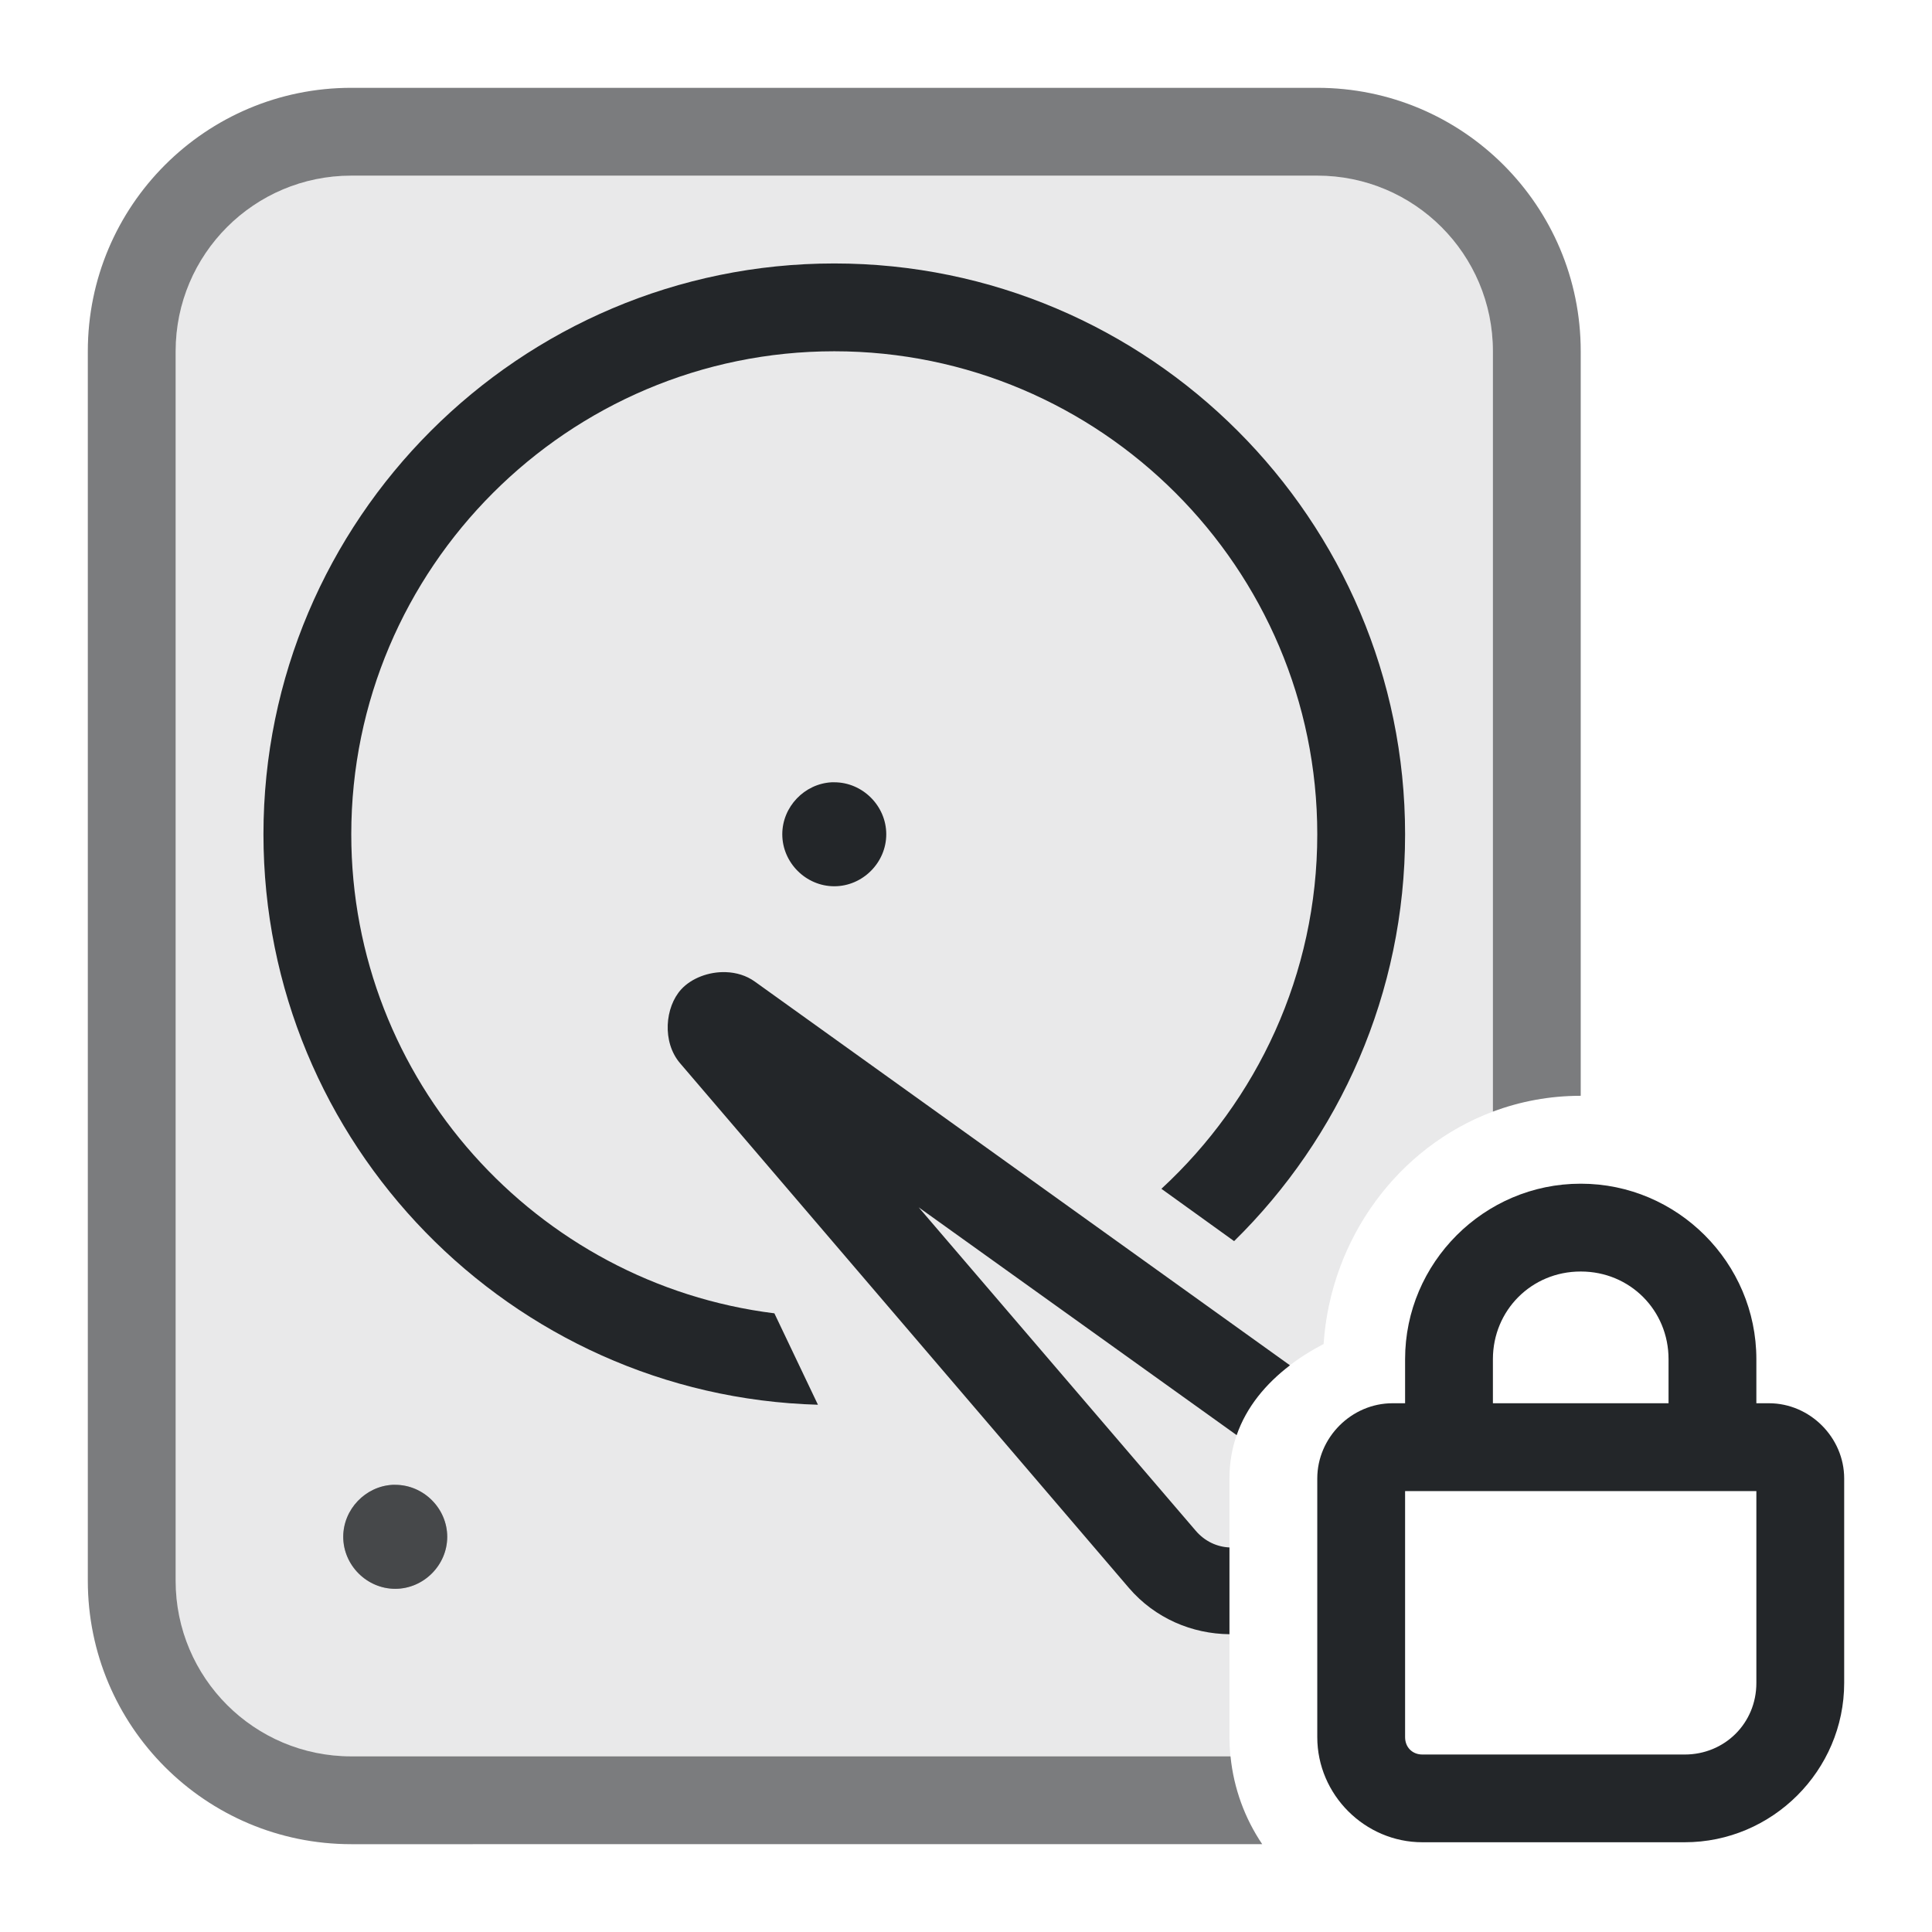 <?xml version="1.0" encoding="UTF-8" standalone="no"?>
<svg
   height="22"
   width="22"
   version="1.1"
   id="svg1"
   xml:space="preserve"
   xmlns="http://www.w3.org/2000/svg"
   xmlns:svg="http://www.w3.org/2000/svg"><defs
     id="defs1"><style
       type="text/css"
       id="current-color-scheme">
            .ColorScheme-Text {
                color:#232629;
            }
        </style><style
       type="text/css"
       id="current-color-scheme-53">
            .ColorScheme-Text {
                color:#232629;
            }
        </style><style
       type="text/css"
       id="current-color-scheme-5">
            .ColorScheme-Text {
                color:#232629;
            }
        </style></defs><path
     id="path2"
     style="opacity:0.1;fill:currentColor"
     class="ColorScheme-Text"
     d="M 4 2 C 2.964 2 2.112 2.786 2.01 3.795 C 2.003 3.862 2 3.931 2 4 L 2 18 C 2 19.105 2.895 20 4 20 L 14.012 20 C 14.004 19.928 14 19.855 14 19.781 L 14 16.836 C 14 16.118 14.475 15.614 15.072 15.305 C 15.153 14.099 15.922 13.062 17 12.658 L 17 4 C 17 2.895 16.105 2 15 2 L 4 2 z M 4.471 16.908 C 4.481 16.908 4.49 16.908 4.5 16.908 C 4.823 16.908 5.092 17.177 5.092 17.5 C 5.092 17.823 4.823 18.092 4.5 18.092 C 4.177 18.092 3.908 17.823 3.908 17.5 C 3.908 17.187 4.161 16.924 4.471 16.908 z " /><path
     id="path1"
     style="opacity:0.6;fill:currentColor"
     class="ColorScheme-Text"
     d="M 4,1 C 2.343,1 1,2.343 1,4 v 14 c 0,1.657 1.343,3 3,3 H 14.373 C 14.176,20.708 14.049,20.367 14.012,20 H 4 C 2.895,20 2,19.105 2,18 V 4 C 2,2.895 2.895,2 4,2 h 11 c 1.105,0 2,0.895 2,2 v 8.658 c 0.31,-0.116 0.645,-0.18 0.998,-0.18 H 18 V 4 C 18,2.343 16.657,1 15,1 Z m 0.471,15.908 c -0.309,0.016 -0.562,0.279 -0.562,0.592 0,0.323 0.269,0.592 0.592,0.592 0.323,0 0.592,-0.269 0.592,-0.592 0,-0.323 -0.269,-0.592 -0.592,-0.592 -0.01,0 -0.019,-5.17e-4 -0.029,0 z" /><g
     id="g3"><path
       id="path1-5"
       style="fill:currentColor"
       class="ColorScheme-Text"
       d="M 17.998,13.479 C 16.9,13.479 16,14.379 16,15.477 v 0.502 H 15.857 C 15.39,15.979 15,16.369 15,16.836 v 2.945 c 0,0.656 0.542,1.197 1.197,1.197 h 2.986 C 20.181,20.979 21,20.161 21,19.164 v -2.328 c 0,-0.467 -0.39,-0.857 -0.857,-0.857 H 20 v -0.502 c 0,-1.098 -0.9,-1.998 -1.998,-1.998 z m 0,1 h 0.004 c 0.558,0 0.998,0.441 0.998,0.998 v 0.502 h -2 v -0.502 c 0,-0.557 0.441,-0.998 0.998,-0.998 z M 16,16.979 h 4 v 2.186 c 0,0.457 -0.36,0.814 -0.816,0.814 H 16.197 C 16.082,19.979 16,19.896 16,19.781 Z" /><path
       id="path8-6"
       style="opacity:1;fill:currentColor"
       class="ColorScheme-Text"
       d="M 9.5,3 C 5.917,3 3,5.917 3,9.5 c 0,3.521 2.817,6.398 6.314,6.496 L 8.818,14.955 C 6.108,14.618 4,12.3 4,9.5 4,6.469 6.469,4 9.5,4 12.531,4 15,6.469 15,9.5 c 0,1.595 -0.686,3.032 -1.775,4.037 l 0.828,0.596 C 15.254,12.953 16,11.312 16,9.5 16,5.917 13.083,3 9.5,3 Z M 9.471,8.908 C 9.161,8.924 8.908,9.187 8.908,9.5 c 0,0.323 0.269,0.592 0.592,0.592 0.323,0 0.592,-0.269 0.592,-0.592 0,-0.323 -0.269,-0.592 -0.592,-0.592 -0.01,0 -0.019,-5.17e-4 -0.029,0 z M 8.266,11.07 c -0.195,-0.007 -0.392,0.069 -0.508,0.195 -0.186,0.202 -0.221,0.6 -0.014,0.842 l 5.111,5.975 C 13.154,18.43 13.576,18.605 14,18.609 v -0.988 c -0.14,-0.006 -0.279,-0.068 -0.383,-0.189 l -3.156,-3.684 3.621,2.594 c 0.112,-0.322 0.332,-0.585 0.607,-0.795 L 8.596,11.178 C 8.499,11.108 8.383,11.074 8.266,11.07 Z" /><path
       id="path9"
       style="opacity:0.6;fill:currentColor"
       class="ColorScheme-Text"
       d="M 4.471,16.908 C 4.161,16.924 3.908,17.187 3.908,17.5 c 0,0.323 0.269,0.592 0.592,0.592 0.323,0 0.592,-0.269 0.592,-0.592 0,-0.323 -0.269,-0.592 -0.592,-0.592 -0.01,0 -0.019,-5.17e-4 -0.029,0 z" /><g
       id="g9"
       transform="translate(0,0.979)" /></g></svg>
